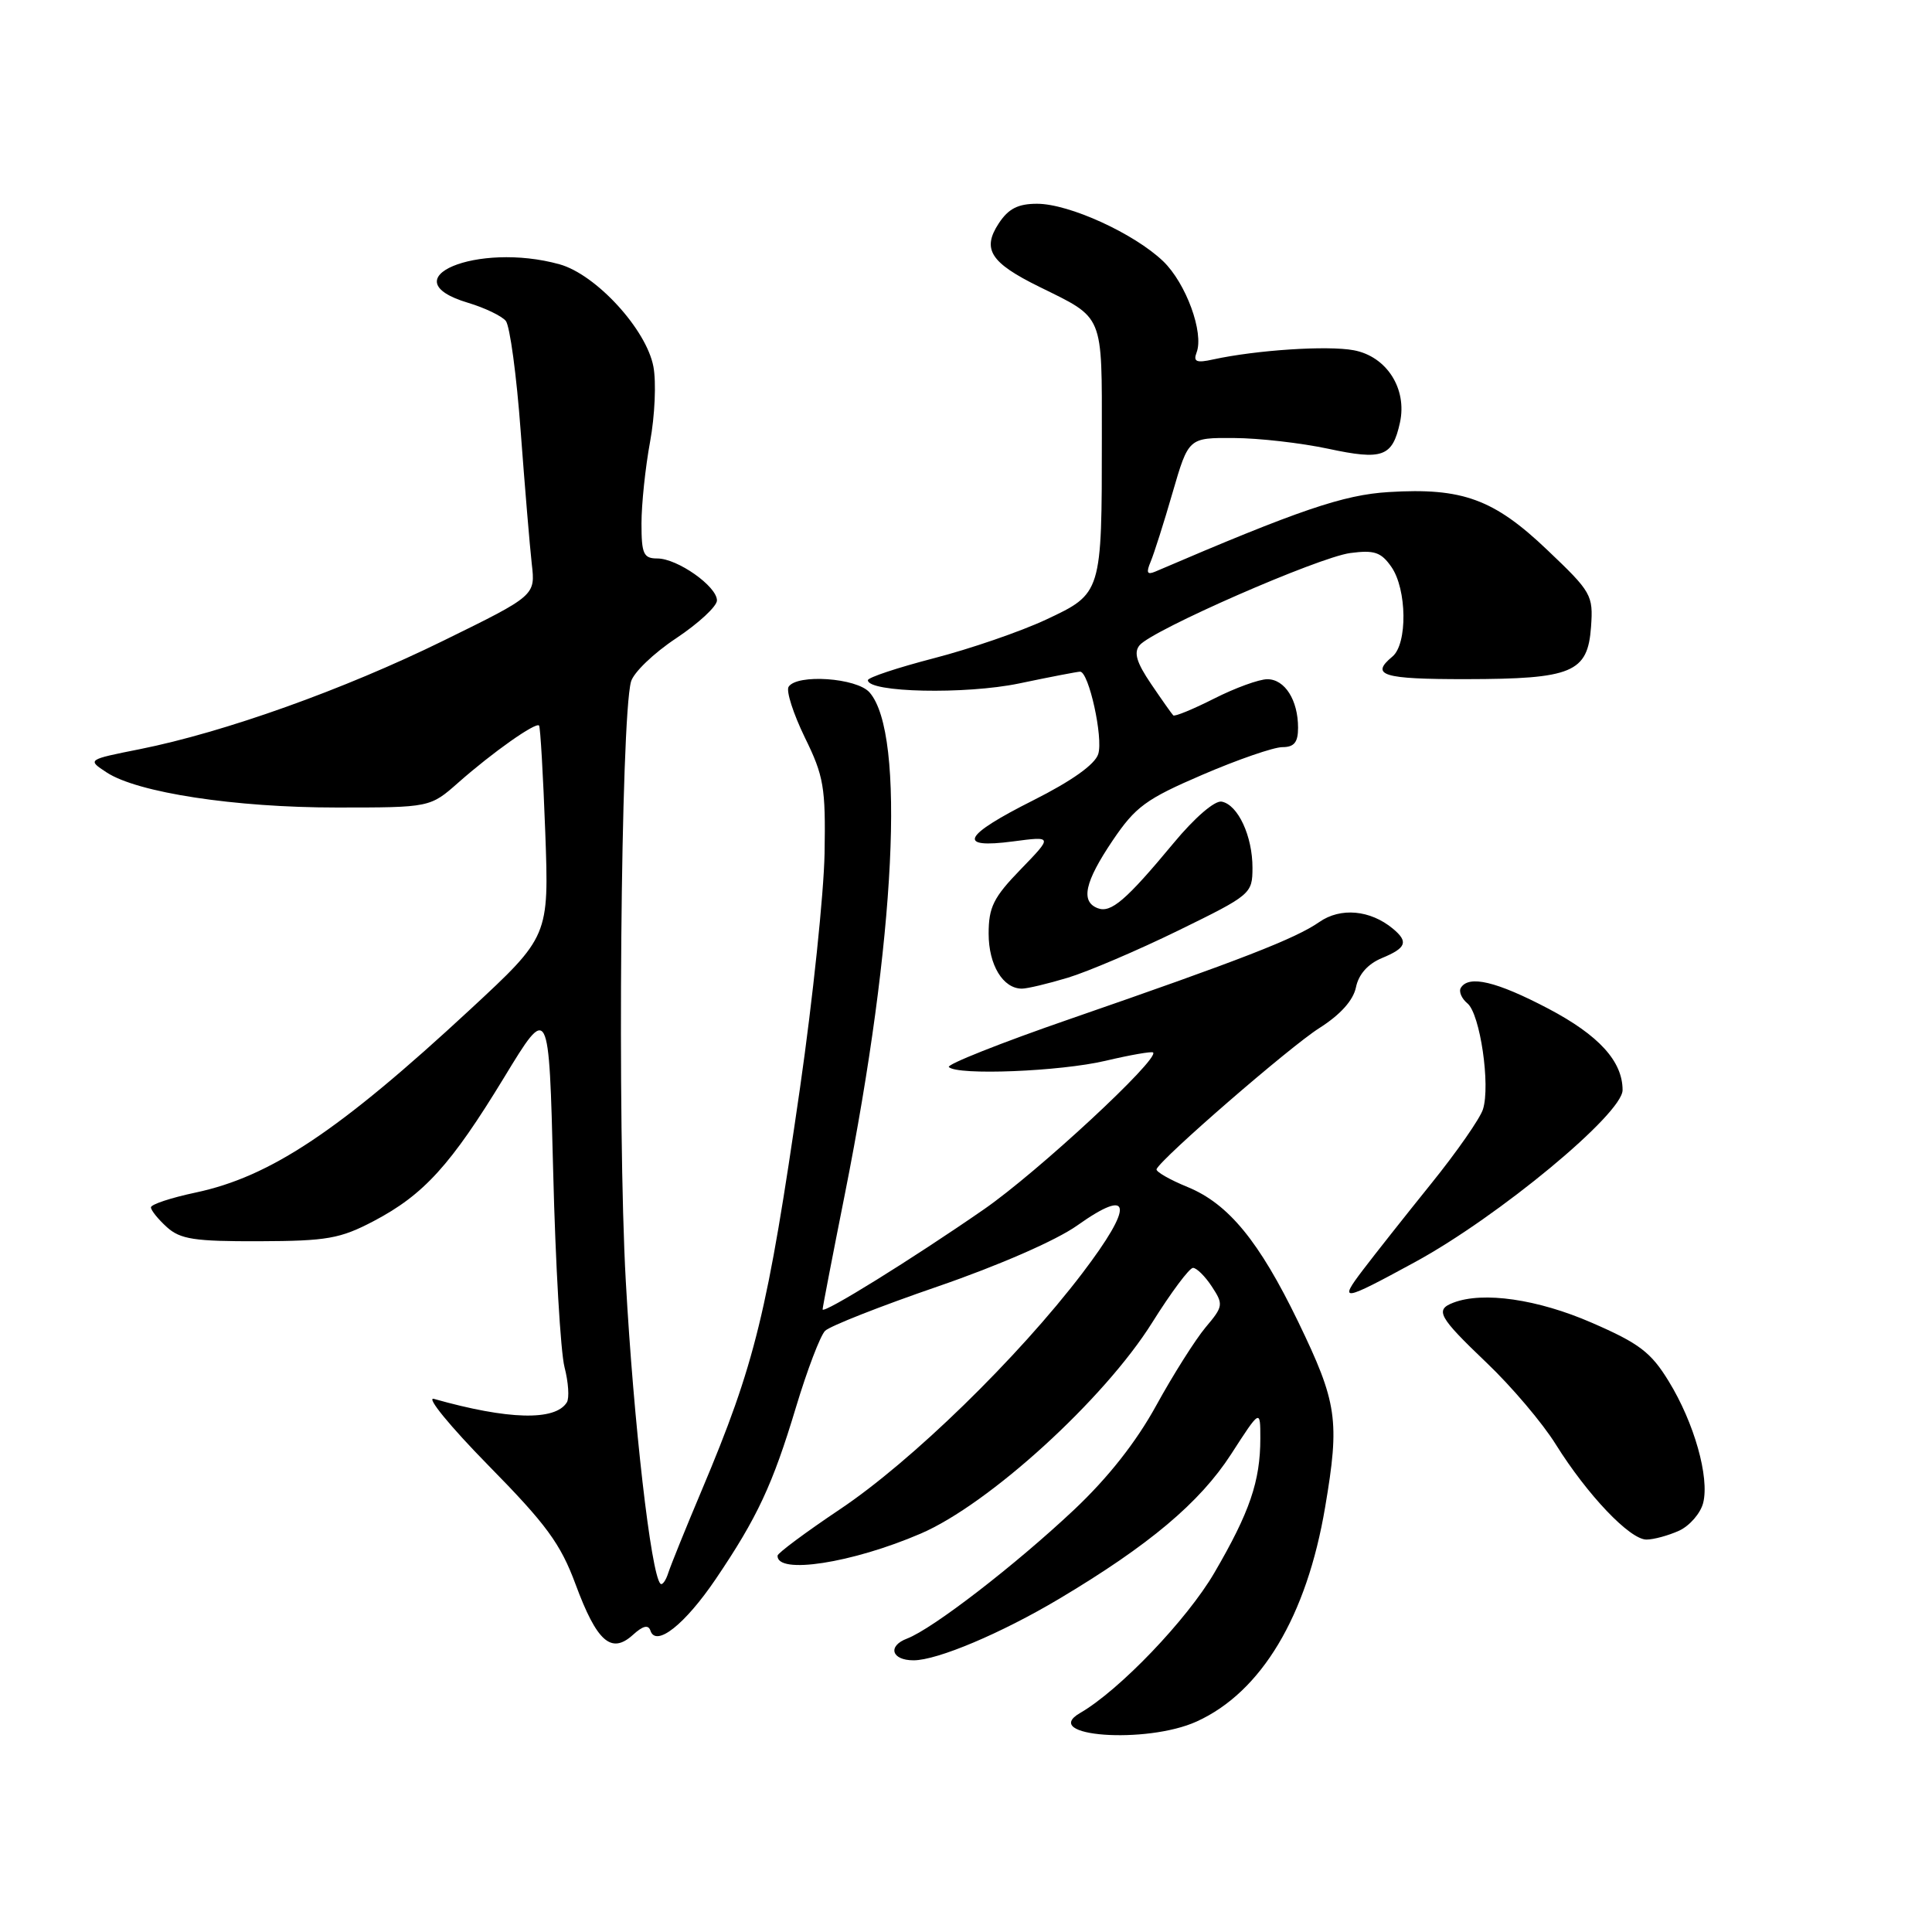 <?xml version="1.0" encoding="UTF-8" standalone="no"?>
<!DOCTYPE svg PUBLIC "-//W3C//DTD SVG 1.1//EN" "http://www.w3.org/Graphics/SVG/1.1/DTD/svg11.dtd" >
<svg xmlns="http://www.w3.org/2000/svg" xmlns:xlink="http://www.w3.org/1999/xlink" version="1.1" viewBox="0 0 256 256">
 <g >
 <path fill="currentColor"
d=" M 158.56 228.11 C 167.13 224.22 173.15 214.18 175.59 199.69 C 177.54 188.20 177.20 185.87 172.01 175.13 C 166.85 164.48 162.79 159.52 157.37 157.29 C 154.97 156.31 153.12 155.24 153.25 154.92 C 153.85 153.49 170.92 138.69 174.81 136.23 C 177.60 134.46 179.31 132.56 179.67 130.83 C 180.02 129.11 181.25 127.72 183.11 126.95 C 186.35 125.61 186.66 124.79 184.56 123.05 C 181.57 120.57 177.63 120.21 174.82 122.17 C 171.66 124.37 164.50 127.16 141.81 135.01 C 132.63 138.18 125.39 141.06 125.73 141.39 C 126.86 142.52 140.46 141.98 146.49 140.56 C 149.79 139.78 152.62 139.29 152.79 139.46 C 153.66 140.32 137.46 155.34 130.38 160.24 C 120.91 166.80 109.00 174.19 109.00 173.50 C 109.00 173.24 110.32 166.39 111.94 158.27 C 118.68 124.43 120.02 97.23 115.22 91.75 C 113.53 89.81 105.57 89.27 104.49 91.01 C 104.15 91.57 105.12 94.58 106.64 97.71 C 109.16 102.84 109.41 104.32 109.26 113.08 C 109.16 118.41 107.70 132.38 106.01 144.13 C 101.70 173.97 100.07 180.66 92.97 197.50 C 90.88 202.45 88.90 207.35 88.56 208.39 C 88.23 209.43 87.76 210.09 87.51 209.85 C 86.26 208.59 83.96 188.51 82.92 169.74 C 81.78 149.37 82.25 95.32 83.61 90.33 C 83.93 89.13 86.62 86.54 89.60 84.57 C 92.57 82.59 95.00 80.34 95.00 79.56 C 95.00 77.69 89.76 74.00 87.10 74.00 C 85.27 74.00 85.00 73.40 85.00 69.37 C 85.00 66.82 85.51 61.94 86.14 58.53 C 86.77 55.12 86.97 50.64 86.58 48.58 C 85.65 43.64 78.98 36.37 74.14 35.02 C 63.25 32.00 51.45 36.96 62.01 40.12 C 64.22 40.78 66.47 41.86 67.02 42.52 C 67.56 43.18 68.45 49.74 68.99 57.11 C 69.54 64.47 70.20 72.39 70.46 74.70 C 70.95 78.91 70.95 78.91 58.72 84.91 C 45.57 91.37 29.73 97.03 18.52 99.27 C 11.55 100.66 11.55 100.66 14.13 102.35 C 18.22 105.03 31.11 107.00 44.59 107.00 C 56.99 107.00 56.99 107.00 60.75 103.68 C 65.27 99.69 71.00 95.65 71.43 96.14 C 71.60 96.34 71.97 102.70 72.25 110.28 C 72.75 124.07 72.75 124.07 62.30 133.76 C 44.94 149.85 35.86 155.91 25.92 158.02 C 22.66 158.71 20.00 159.59 20.00 159.98 C 20.00 160.37 20.95 161.55 22.11 162.60 C 23.89 164.21 25.76 164.50 34.36 164.47 C 43.34 164.44 45.07 164.13 49.50 161.81 C 56.17 158.30 59.73 154.38 66.81 142.75 C 72.74 133.00 72.74 133.00 73.30 155.25 C 73.60 167.49 74.28 179.14 74.80 181.15 C 75.32 183.16 75.46 185.26 75.11 185.82 C 73.58 188.30 67.34 188.14 57.50 185.36 C 56.40 185.05 59.64 189.00 64.69 194.15 C 72.40 201.99 74.27 204.54 76.27 209.94 C 79.08 217.53 80.99 219.22 83.84 216.65 C 85.20 215.41 85.91 215.24 86.19 216.08 C 86.93 218.29 90.76 215.25 94.84 209.23 C 100.34 201.10 102.38 196.74 105.46 186.50 C 106.95 181.55 108.69 176.98 109.33 176.34 C 109.97 175.71 116.70 173.06 124.27 170.46 C 132.37 167.67 139.97 164.35 142.74 162.38 C 150.02 157.21 150.28 159.68 143.42 168.70 C 134.89 179.90 120.78 193.65 111.28 200.00 C 106.76 203.03 103.05 205.79 103.03 206.13 C 102.90 208.67 112.89 207.13 122.00 203.21 C 131.05 199.32 146.32 185.40 152.67 175.25 C 155.17 171.26 157.60 168.00 158.08 168.00 C 158.56 168.00 159.69 169.12 160.58 170.48 C 162.13 172.84 162.09 173.11 159.74 175.89 C 158.39 177.51 155.45 182.15 153.22 186.21 C 150.55 191.08 146.83 195.80 142.32 200.05 C 134.51 207.40 123.61 215.81 120.19 217.12 C 117.57 218.11 118.13 220.00 121.05 220.00 C 124.20 220.00 132.67 216.42 140.33 211.86 C 152.26 204.75 158.97 199.11 163.12 192.70 C 167.00 186.69 167.00 186.69 167.00 190.60 C 167.00 196.26 165.59 200.38 160.91 208.40 C 157.29 214.61 148.33 223.97 143.12 226.98 C 137.72 230.10 151.89 231.14 158.56 228.11 Z  M 222.48 202.83 C 223.89 202.18 225.33 200.52 225.68 199.14 C 226.53 195.74 224.49 188.52 221.11 183.02 C 218.77 179.19 217.21 178.00 210.92 175.27 C 203.76 172.15 196.52 171.10 192.58 172.61 C 190.10 173.56 190.60 174.48 196.98 180.57 C 200.27 183.70 204.40 188.57 206.15 191.39 C 210.33 198.08 215.96 204.00 218.16 204.00 C 219.12 204.00 221.06 203.47 222.48 202.83 Z  M 187.50 167.23 C 198.56 161.21 215.00 147.59 215.00 144.44 C 215.00 140.62 211.85 137.17 205.16 133.65 C 198.28 130.04 194.63 129.17 193.57 130.89 C 193.27 131.37 193.66 132.31 194.45 132.96 C 196.12 134.35 197.51 143.81 196.50 146.99 C 196.12 148.20 193.03 152.64 189.63 156.85 C 186.24 161.06 182.18 166.19 180.60 168.27 C 177.32 172.58 177.82 172.50 187.50 167.23 Z  M 141.50 129.55 C 144.14 128.75 150.73 125.94 156.13 123.30 C 165.76 118.59 165.95 118.43 165.96 115.00 C 165.97 110.80 164.04 106.63 161.88 106.22 C 160.97 106.04 158.30 108.34 155.51 111.71 C 149.20 119.31 147.20 121.02 145.45 120.34 C 143.16 119.46 143.73 116.87 147.42 111.39 C 150.46 106.89 151.83 105.88 159.35 102.65 C 164.02 100.64 168.78 99.00 169.92 99.00 C 171.49 99.00 172.00 98.36 172.00 96.43 C 172.00 92.77 170.25 90.00 167.93 90.00 C 166.83 90.00 163.65 91.16 160.87 92.57 C 158.08 93.98 155.65 94.98 155.46 94.79 C 155.27 94.60 153.95 92.73 152.52 90.62 C 150.60 87.79 150.20 86.46 151.00 85.50 C 152.68 83.48 174.67 73.85 178.92 73.28 C 182.10 72.86 183.00 73.16 184.36 75.11 C 186.43 78.07 186.52 85.33 184.50 87.00 C 181.51 89.48 183.20 90.00 194.25 89.99 C 208.35 89.97 210.38 89.12 210.82 83.07 C 211.12 78.85 210.89 78.45 205.02 72.87 C 197.95 66.13 193.77 64.60 184.02 65.20 C 178.02 65.56 172.13 67.57 153.08 75.74 C 151.99 76.20 151.85 75.89 152.47 74.42 C 152.91 73.37 154.23 69.24 155.38 65.25 C 157.49 58.00 157.49 58.00 163.49 58.04 C 166.80 58.05 172.42 58.70 175.99 59.46 C 183.21 61.01 184.50 60.54 185.50 56.00 C 186.48 51.52 183.75 47.23 179.38 46.41 C 175.90 45.76 166.48 46.38 160.74 47.63 C 158.54 48.12 158.09 47.93 158.55 46.72 C 159.56 44.10 157.15 37.52 154.12 34.61 C 150.27 30.93 141.66 27.00 137.42 27.00 C 134.89 27.00 133.62 27.65 132.34 29.60 C 130.09 33.03 131.23 34.81 137.71 38.00 C 146.35 42.26 146.00 41.41 146.00 58.00 C 146.00 78.65 146.01 78.63 138.59 82.11 C 135.23 83.68 128.54 85.98 123.74 87.22 C 118.93 88.47 115.00 89.77 115.00 90.13 C 115.00 91.76 127.92 92.04 135.04 90.56 C 139.14 89.70 142.78 89.00 143.12 89.00 C 144.27 89.00 146.21 97.78 145.52 99.92 C 145.09 101.29 142.01 103.48 136.92 106.04 C 127.55 110.75 126.70 112.49 134.25 111.49 C 139.50 110.80 139.50 110.80 135.25 115.19 C 131.64 118.91 131.00 120.20 131.00 123.72 C 131.00 127.86 132.90 131.00 135.41 131.00 C 136.11 131.00 138.85 130.35 141.50 129.55 Z "/>
</g>
</svg>